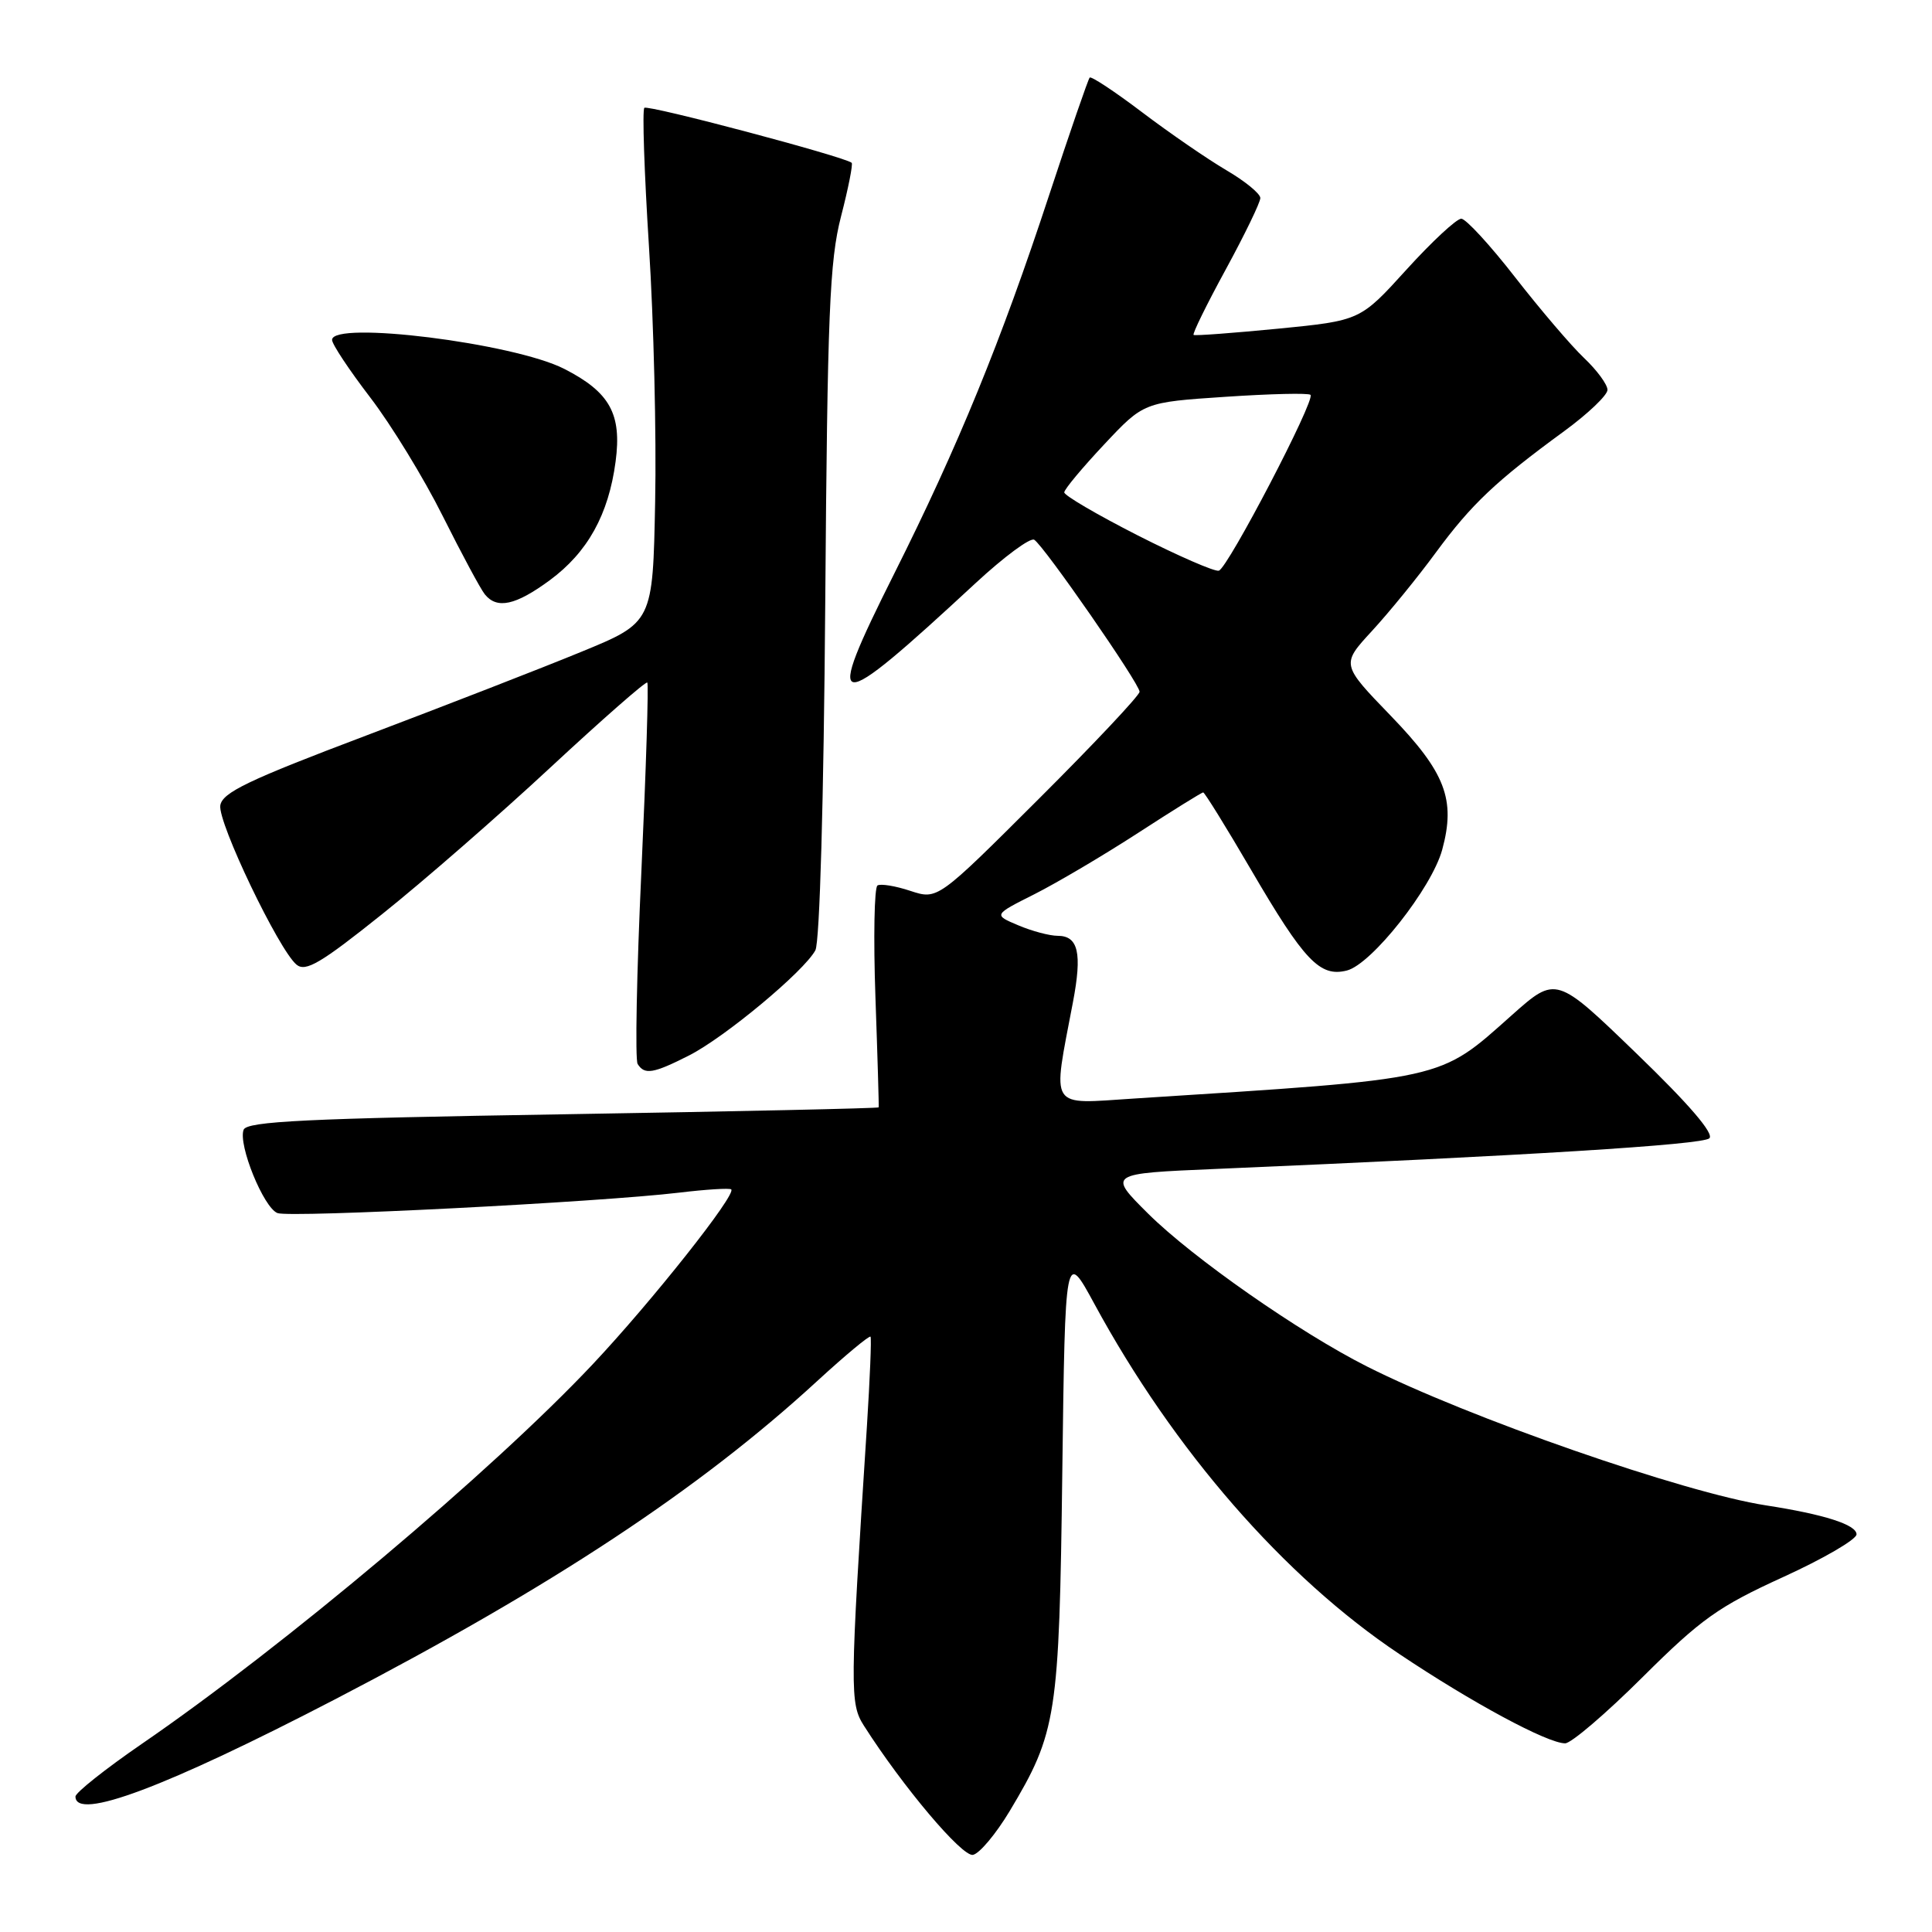 <?xml version="1.0" encoding="UTF-8" standalone="no"?>
<!DOCTYPE svg PUBLIC "-//W3C//DTD SVG 1.1//EN" "http://www.w3.org/Graphics/SVG/1.1/DTD/svg11.dtd" >
<svg xmlns="http://www.w3.org/2000/svg" xmlns:xlink="http://www.w3.org/1999/xlink" version="1.1" viewBox="0 0 256 256">
 <g >
 <path fill="currentColor"
d=" M 133.78 239.99 C 140.03 229.55 140.35 227.46 140.76 195.07 C 141.14 165.64 141.14 165.64 145.02 172.79 C 155.53 192.16 170.17 208.98 185.41 219.16 C 195.04 225.61 205.05 231.00 207.39 231.00 C 208.19 231.00 212.81 227.05 217.67 222.21 C 225.41 214.51 227.71 212.88 236.25 208.98 C 241.61 206.54 246.00 203.98 246.00 203.31 C 246.00 202.03 241.71 200.66 234.00 199.47 C 223.17 197.80 194.54 187.84 181.12 181.06 C 172.16 176.54 158.05 166.68 152.14 160.82 C 146.79 155.50 146.79 155.50 161.14 154.89 C 202.30 153.13 225.60 151.69 226.50 150.83 C 227.15 150.21 223.79 146.30 216.84 139.59 C 206.19 129.30 206.19 129.30 200.34 134.50 C 190.56 143.21 191.94 142.90 150.30 145.56 C 138.83 146.29 139.43 147.24 142.17 132.80 C 143.41 126.28 142.88 124.00 140.15 124.00 C 139.09 124.00 136.74 123.38 134.93 122.61 C 131.63 121.22 131.63 121.22 137.06 118.49 C 140.05 116.98 146.23 113.33 150.78 110.38 C 155.34 107.42 159.23 105.00 159.43 105.00 C 159.62 105.00 162.48 109.61 165.77 115.25 C 172.82 127.32 174.89 129.50 178.46 128.60 C 181.74 127.78 189.71 117.68 191.10 112.59 C 192.91 105.94 191.53 102.35 184.28 94.84 C 177.71 88.04 177.71 88.04 181.78 83.62 C 184.02 81.19 187.84 76.51 190.26 73.21 C 194.99 66.79 198.22 63.74 207.25 57.14 C 210.41 54.83 213.00 52.36 213.00 51.66 C 213.00 50.95 211.60 49.05 209.90 47.44 C 208.19 45.82 204.09 41.01 200.77 36.75 C 197.46 32.49 194.24 28.99 193.63 28.98 C 193.01 28.97 189.74 32.01 186.37 35.72 C 180.24 42.48 180.24 42.48 169.37 43.55 C 163.39 44.13 158.35 44.51 158.16 44.38 C 157.97 44.25 159.88 40.36 162.41 35.72 C 164.93 31.09 167.00 26.82 167.00 26.24 C 167.00 25.66 164.97 24.00 162.49 22.55 C 160.01 21.09 155.00 17.65 151.37 14.90 C 147.74 12.15 144.60 10.07 144.39 10.28 C 144.19 10.48 141.76 17.52 138.99 25.93 C 132.65 45.21 126.94 59.16 118.50 75.99 C 109.01 94.93 110.07 95.06 129.30 77.24 C 133.04 73.78 136.52 71.20 137.04 71.52 C 138.34 72.33 151.00 90.59 151.00 91.66 C 151.00 92.14 144.98 98.54 137.62 105.88 C 124.24 119.23 124.24 119.23 120.64 118.05 C 118.66 117.39 116.69 117.07 116.27 117.33 C 115.85 117.59 115.72 124.26 116.00 132.15 C 116.28 140.04 116.47 146.61 116.43 146.73 C 116.40 146.86 97.57 147.27 74.59 147.65 C 40.54 148.20 32.71 148.58 32.28 149.70 C 31.53 151.67 34.93 160.04 36.77 160.74 C 38.44 161.38 79.39 159.30 90.00 158.03 C 93.58 157.60 96.68 157.41 96.89 157.60 C 97.62 158.25 86.36 172.46 78.53 180.78 C 65.21 194.93 37.64 218.14 18.75 231.10 C 13.94 234.41 10.00 237.54 10.00 238.05 C 10.00 241.31 21.94 236.83 44.49 225.12 C 73.23 210.18 92.69 197.33 108.29 182.99 C 112.03 179.56 115.20 176.92 115.35 177.12 C 115.49 177.33 115.27 182.68 114.87 189.00 C 112.61 224.00 112.59 225.72 114.49 228.69 C 119.65 236.78 127.48 246.05 128.92 245.78 C 129.79 245.61 131.97 243.00 133.78 239.99 Z  M 91.29 139.86 C 96.03 137.46 106.55 128.70 108.04 125.92 C 108.62 124.84 109.15 106.02 109.35 79.80 C 109.64 41.49 109.92 34.58 111.44 28.68 C 112.41 24.93 113.04 21.74 112.85 21.57 C 111.87 20.75 85.82 13.84 85.38 14.29 C 85.09 14.57 85.37 22.84 85.99 32.65 C 86.62 42.47 86.99 57.70 86.81 66.49 C 86.50 82.48 86.50 82.48 77.00 86.38 C 71.78 88.53 58.95 93.51 48.50 97.47 C 32.86 103.38 29.45 105.02 29.19 106.73 C 28.86 109.00 36.93 125.86 39.29 127.82 C 40.49 128.82 42.50 127.64 50.62 121.14 C 56.06 116.80 66.11 108.04 72.96 101.67 C 79.82 95.30 85.58 90.25 85.77 90.44 C 85.96 90.63 85.61 101.85 84.99 115.37 C 84.36 128.89 84.14 140.41 84.49 140.98 C 85.40 142.45 86.56 142.26 91.29 139.86 Z  M 72.84 76.89 C 77.86 73.19 80.64 68.19 81.57 61.16 C 82.41 54.85 80.81 51.96 74.75 48.87 C 68.06 45.46 44.00 42.46 44.00 45.04 C 44.00 45.61 46.28 49.04 49.06 52.67 C 51.84 56.30 56.17 63.37 58.67 68.39 C 61.18 73.40 63.68 78.06 64.24 78.75 C 65.85 80.75 68.31 80.22 72.84 76.89 Z  M 150.75 70.94 C 145.39 68.21 141.01 65.65 141.02 65.24 C 141.03 64.83 143.41 61.98 146.30 58.90 C 151.55 53.30 151.55 53.30 162.37 52.58 C 168.32 52.18 173.40 52.06 173.65 52.32 C 174.32 52.99 162.69 75.29 161.50 75.62 C 160.95 75.77 156.11 73.66 150.75 70.94 Z "/>
</g>
</svg>